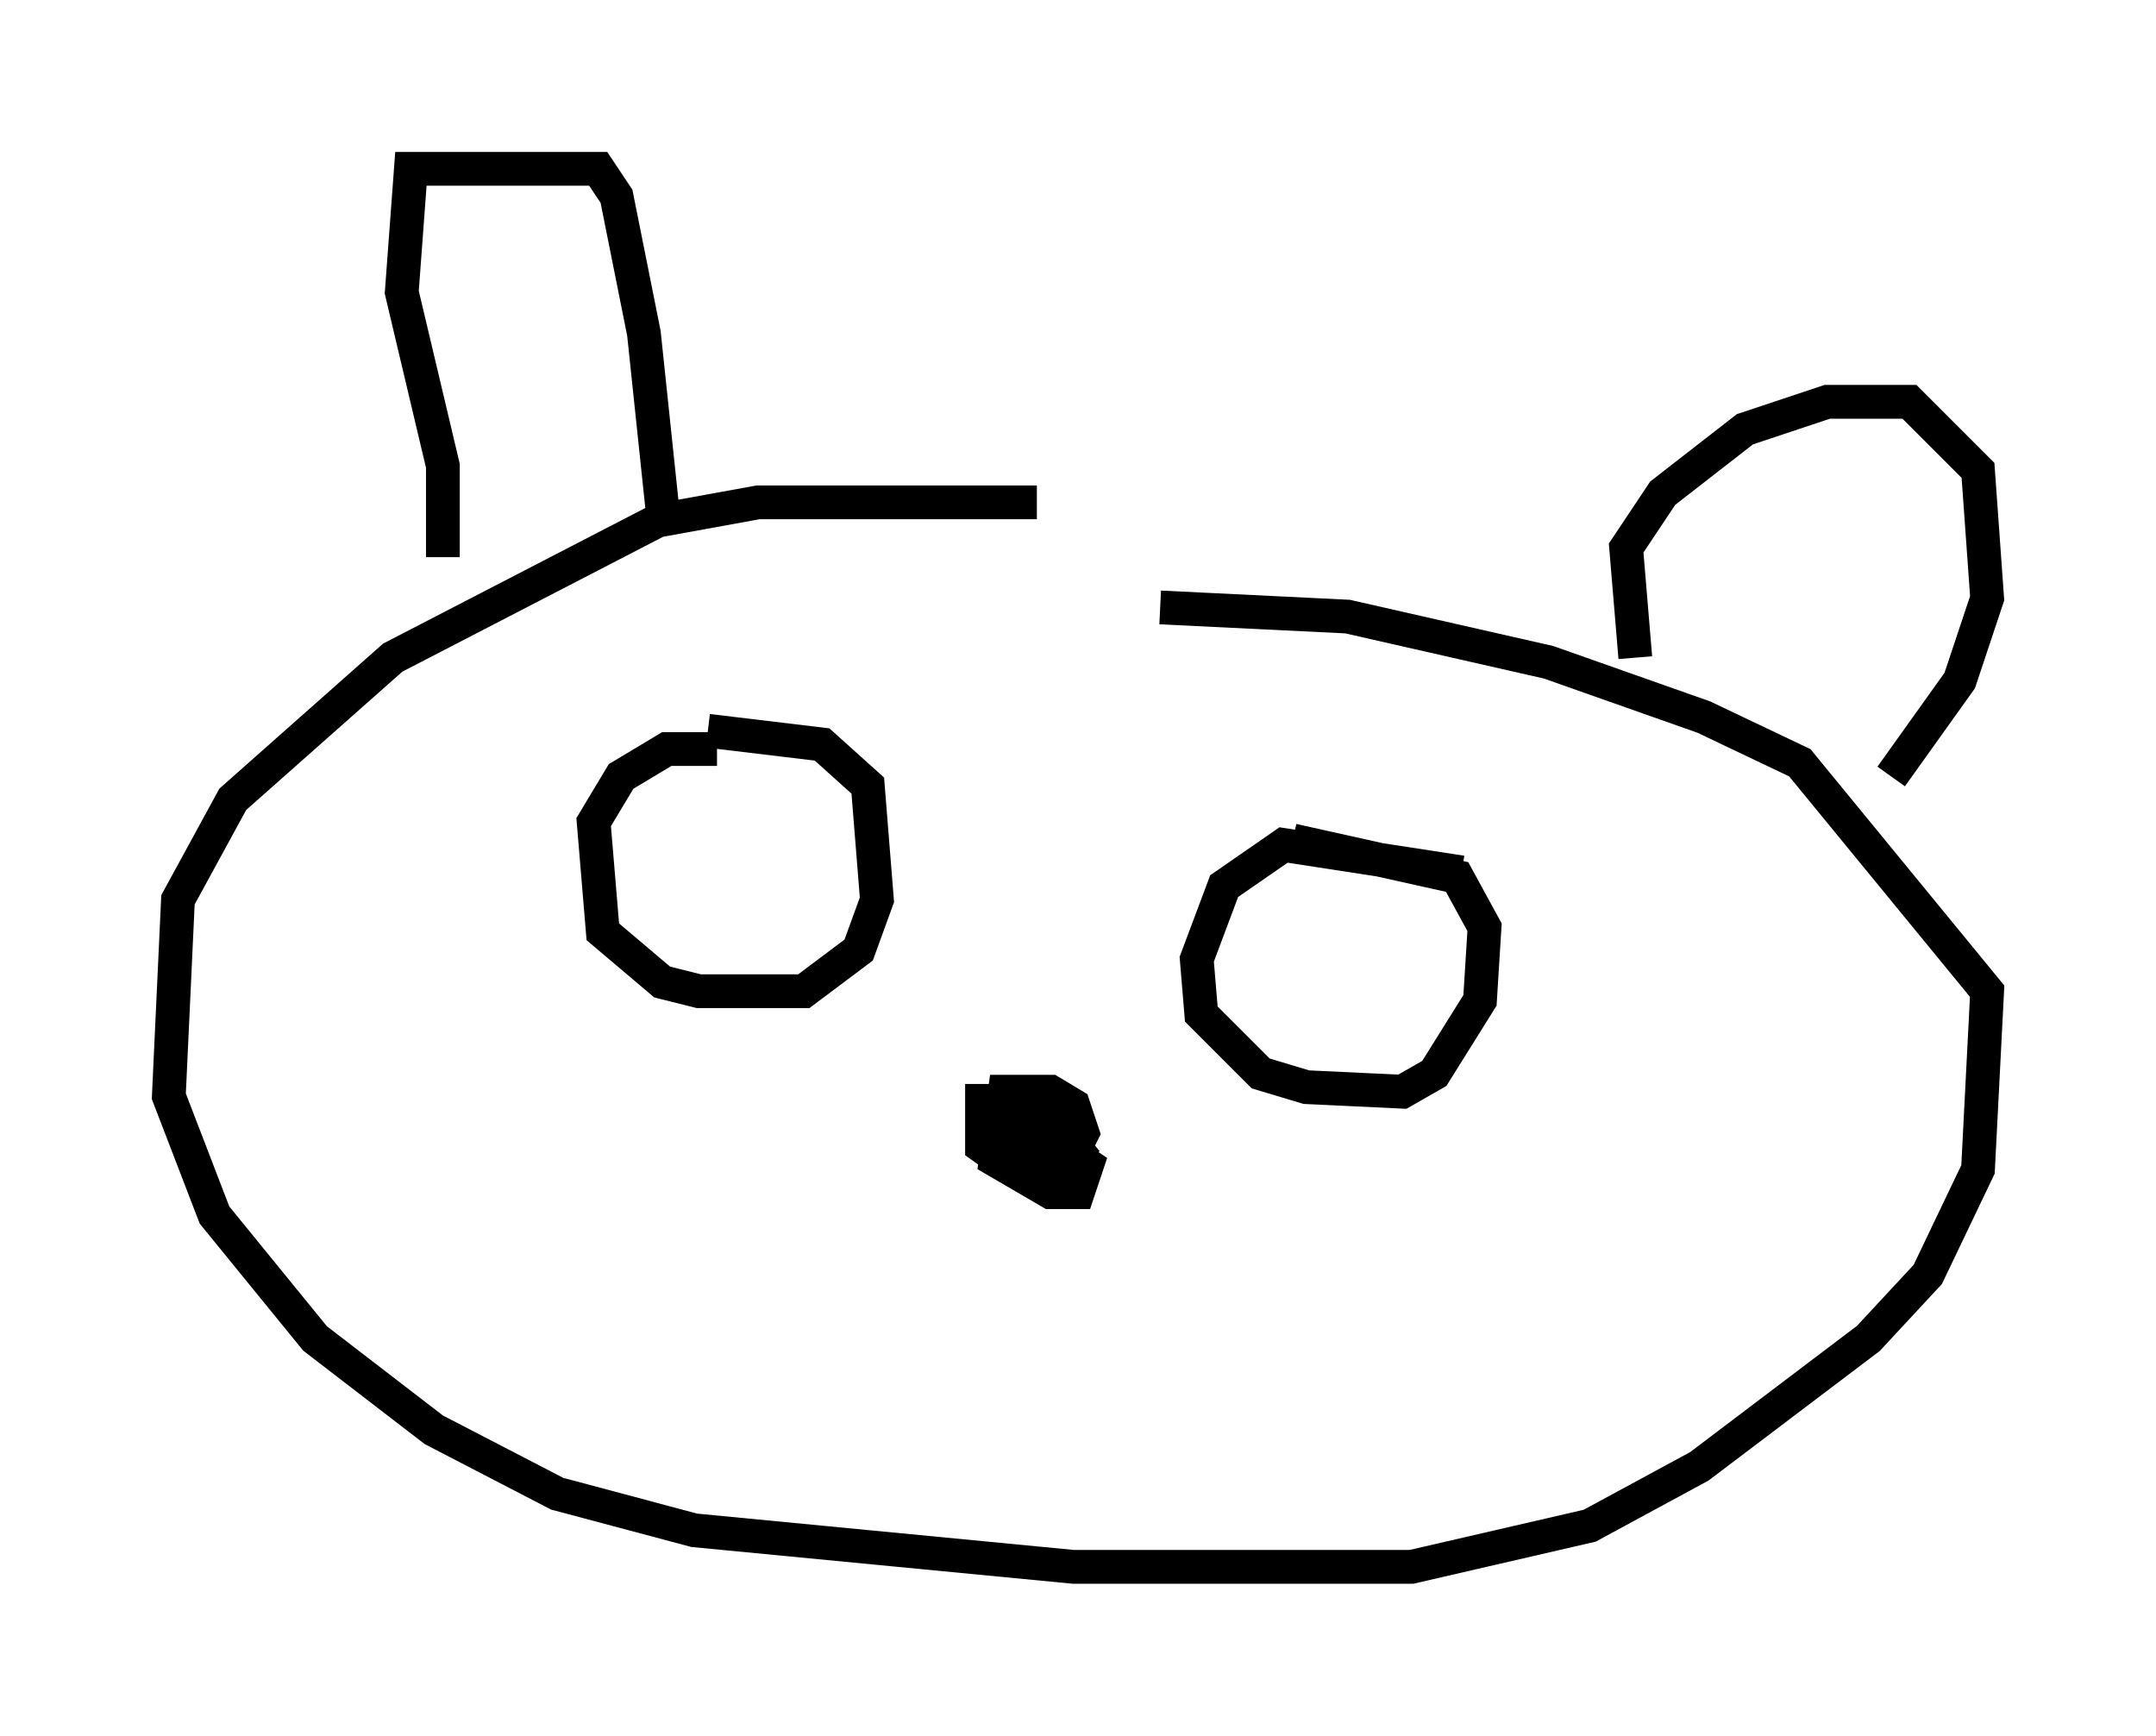 <?xml version="1.0" encoding="utf-8" ?>
<svg baseProfile="full" height="51.407" version="1.1" width="63.856" xmlns="http://www.w3.org/2000/svg" xmlns:ev="http://www.w3.org/2001/xml-events" xmlns:xlink="http://www.w3.org/1999/xlink"><defs /><rect fill="white" height="51.407" width="63.856" x="0" y="0" /><path d="M32.875, 15.284 m-2.165, -0.406 l-8.254, 0.0 -2.977, 0.541 l-7.848, 4.059 -4.736, 4.195 l-1.624, 2.977 -0.271, 5.819 l1.353, 3.518 2.977, 3.654 l3.518, 2.706 3.654, 1.894 l4.059, 1.083 11.231, 1.083 l10.013, 0.0 5.277, -1.218 l3.248, -1.759 5.007, -3.789 l1.759, -1.894 1.488, -3.112 l0.271, -5.277 -5.548, -6.766 l-2.842, -1.353 -4.601, -1.624 l-5.954, -1.353 -5.548, -0.271 m-21.245, -1.488 l0.0, -2.706 -1.218, -5.142 l0.271, -3.654 5.548, 0.0 l0.541, 0.812 0.812, 4.059 l0.541, 5.142 m28.822, 4.465 l-0.271, -3.248 1.083, -1.624 l2.436, -1.894 2.436, -0.812 l2.436, 0.0 2.03, 2.03 l0.271, 3.789 -0.812, 2.436 l-2.03, 2.842 m-25.44, 9.607 l-1.488, 0.0 0.0, 1.353 l0.947, 0.677 1.353, 0.135 l0.541, -0.677 -0.541, -0.677 l-1.488, -0.406 -0.271, 0.677 l0.677, 0.677 1.353, 0.0 l0.406, -0.812 -0.271, -0.812 l-0.677, -0.406 -1.353, 0.0 l-0.271, 2.03 1.624, 0.947 l0.812, 0.0 0.271, -0.812 l-1.218, -0.812 -0.812, 0.135 l-0.135, 0.677 m-8.796, -12.314 l-1.488, 0.0 -1.353, 0.812 l-0.812, 1.353 0.271, 3.248 l1.759, 1.488 1.083, 0.271 l3.112, 0.0 1.624, -1.218 l0.541, -1.488 -0.271, -3.383 l-1.353, -1.218 -3.383, -0.406 m22.327, 4.195 l-5.277, -0.812 -1.759, 1.218 l-0.812, 2.165 0.135, 1.624 l1.759, 1.759 1.353, 0.406 l2.842, 0.135 0.947, -0.541 l1.353, -2.165 0.135, -2.165 l-0.812, -1.488 -4.871, -1.083 " fill="none" stroke="black" stroke-width="1" /></svg>